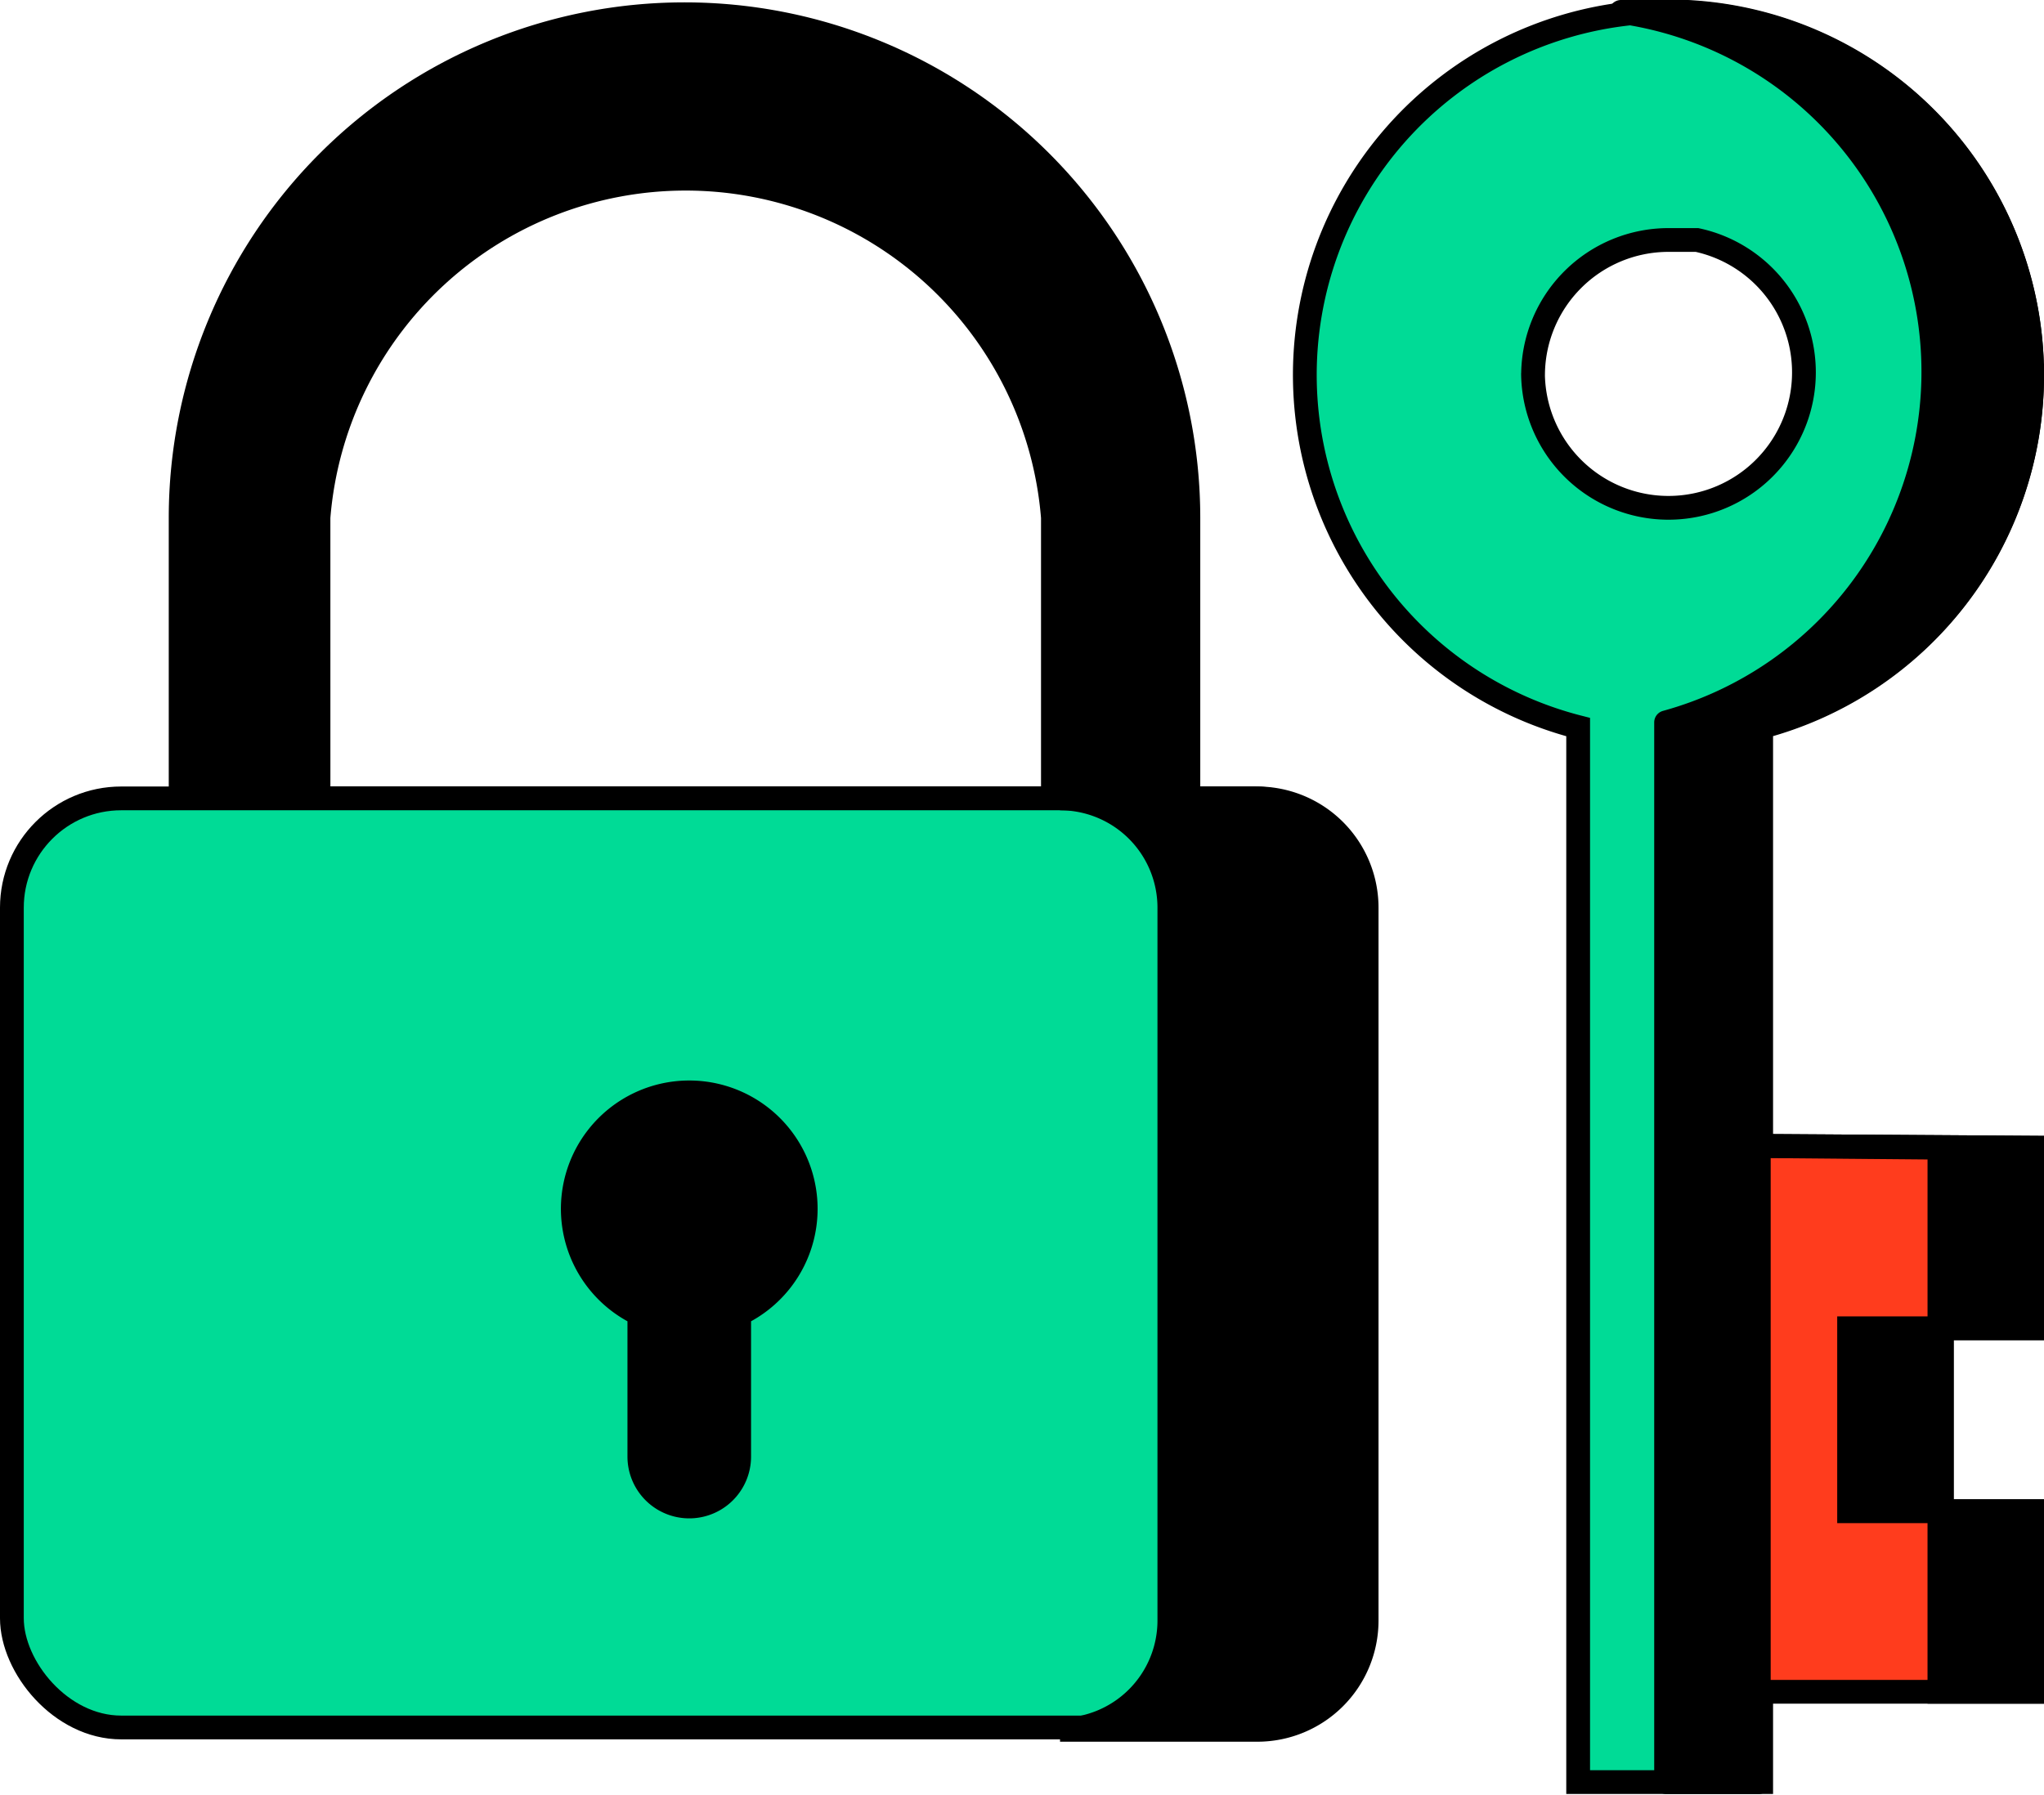 <svg xmlns="http://www.w3.org/2000/svg" xmlns:xlink="http://www.w3.org/1999/xlink" width="160.96" height="141.383" viewBox="0 0 160.96 141.383">
  <defs>
    <clipPath id="clip-path">
      <rect id="Rectangle_137739" data-name="Rectangle 137739" width="160.96" height="141.383" fill="none"/>
    </clipPath>
  </defs>
  <g id="Artwork_42" data-name="Artwork 42" transform="translate(80.48 70.691)">
    <g id="Group_17783" data-name="Group 17783" transform="translate(-80.48 -70.691)" clip-path="url(#clip-path)">
      <path id="Path_114750" data-name="Path 114750" d="M112.173,29.154a28.636,28.636,0,1,0-35.748,27.7v83.1H90.837v-83.1a28.636,28.636,0,0,0,21.337-27.7m-39.3,0A10.668,10.668,0,0,1,83.538,18.486h2.246A10.668,10.668,0,1,1,72.869,28.967" transform="translate(47.851 0.417)" fill="#00db96"/>
      <path id="Path_114751" data-name="Path 114751" d="M112.173,29.154a28.636,28.636,0,1,0-35.748,27.7v83.1H90.837v-83.1a28.636,28.636,0,0,0,21.337-27.7Zm-39.3,0A10.668,10.668,0,0,1,83.538,18.486h2.246A10.668,10.668,0,1,1,72.869,28.967Z" transform="translate(47.851 0.417)" fill="none" stroke="#000" stroke-miterlimit="10" stroke-width="1.872"/>
      <path id="Path_114752" data-name="Path 114752" d="M88.329,74.4H7.1V40.714a40.614,40.614,0,1,1,81.229,0Zm-68.5-12.54H75.789V40.714a28.074,28.074,0,0,0-55.962,0Z" transform="translate(6.189 0.087)"/>
      <path id="Path_114753" data-name="Path 114753" d="M98.573,106.868H9.109A8.609,8.609,0,0,1,.5,98.258V42.109A8.609,8.609,0,0,1,9.109,33.5H98.573a8.609,8.609,0,0,1,8.609,8.609V98.258a8.609,8.609,0,0,1-8.609,8.609" transform="translate(0.436 29.2)" fill="#00db96"/>
      <rect id="Rectangle_137738" data-name="Rectangle 137738" width="106.496" height="73.181" rx="8.609" transform="translate(0.936 62.887)" fill="none" stroke="#000" stroke-miterlimit="10" stroke-width="1.872"/>
      <path id="Path_114754" data-name="Path 114754" d="M60.135,33.6H44.6a8.609,8.609,0,0,1,8.609,8.609V98.358a8.609,8.609,0,0,1-8.609,8.609H60.135a8.609,8.609,0,0,0,8.609-8.609V42.209A8.609,8.609,0,0,0,60.135,33.6" transform="translate(38.875 29.287)"/>
      <path id="Path_114755" data-name="Path 114755" d="M60.135,33.6H44.6a8.609,8.609,0,0,1,8.609,8.609V98.358a8.609,8.609,0,0,1-8.609,8.609H60.135a8.609,8.609,0,0,0,8.609-8.609V42.209A8.609,8.609,0,0,0,60.135,33.6Z" transform="translate(38.875 29.287)" fill="none" stroke="#000" stroke-miterlimit="10" stroke-width="1.872"/>
      <path id="Path_114756" data-name="Path 114756" d="M29.341,63.43V74.66a3.93,3.93,0,0,0,7.861,0V63.43a9.171,9.171,0,1,0-7.861,0" transform="translate(21.006 40.071)"/>
      <path id="Path_114757" data-name="Path 114757" d="M29.341,63.43V74.66a3.93,3.93,0,0,0,7.861,0V63.43a9.171,9.171,0,1,0-7.861,0Z" transform="translate(21.006 40.071)" fill="none" stroke="#000" stroke-miterlimit="10" stroke-width="1.872"/>
      <path id="Path_114758" data-name="Path 114758" d="M98.836,62.612V48.387L70.2,48.2V91.247H98.836V77.023H91.724V62.612Z" transform="translate(61.188 42.012)" fill="#ff3c1d"/>
      <path id="Path_114759" data-name="Path 114759" d="M98.836,62.612V48.387L70.2,48.2V91.247H98.836V77.023H91.724V62.612Z" transform="translate(61.188 42.012)" fill="none" stroke="#000" stroke-miterlimit="10" stroke-width="1.872"/>
      <path id="Path_114760" data-name="Path 114760" d="M98.836,62.612V48.387L70.2,48.2l21.337.187V62.612H84.424V77.023h7.112V91.247h7.3V77.023H91.724V62.612Z" transform="translate(61.188 42.012)"/>
      <path id="Path_114761" data-name="Path 114761" d="M98.836,62.612V48.387L70.2,48.2l21.337.187V62.612H84.424V77.023h7.112V91.247h7.3V77.023H91.724V62.612Z" transform="translate(61.188 42.012)" fill="none" stroke="#000" stroke-miterlimit="10" stroke-width="1.872"/>
      <path id="Path_114762" data-name="Path 114762" d="M100.579,29.136A28.636,28.636,0,0,0,71.943.5H68.2a28.636,28.636,0,0,1,3.556,55.962v83.475h7.3v-83.1a28.636,28.636,0,0,0,21.524-27.7" transform="translate(59.445 0.436)"/>
      <path id="Path_114763" data-name="Path 114763" d="M100.579,29.136A28.636,28.636,0,0,0,71.943.5H68.2a28.636,28.636,0,0,1,3.556,55.962v83.475h7.3v-83.1a28.636,28.636,0,0,0,21.524-27.7Z" transform="translate(59.445 0.436)" fill="none" stroke="#000" stroke-linejoin="round" stroke-width="1.872"/>
    </g>
  </g>
</svg>
